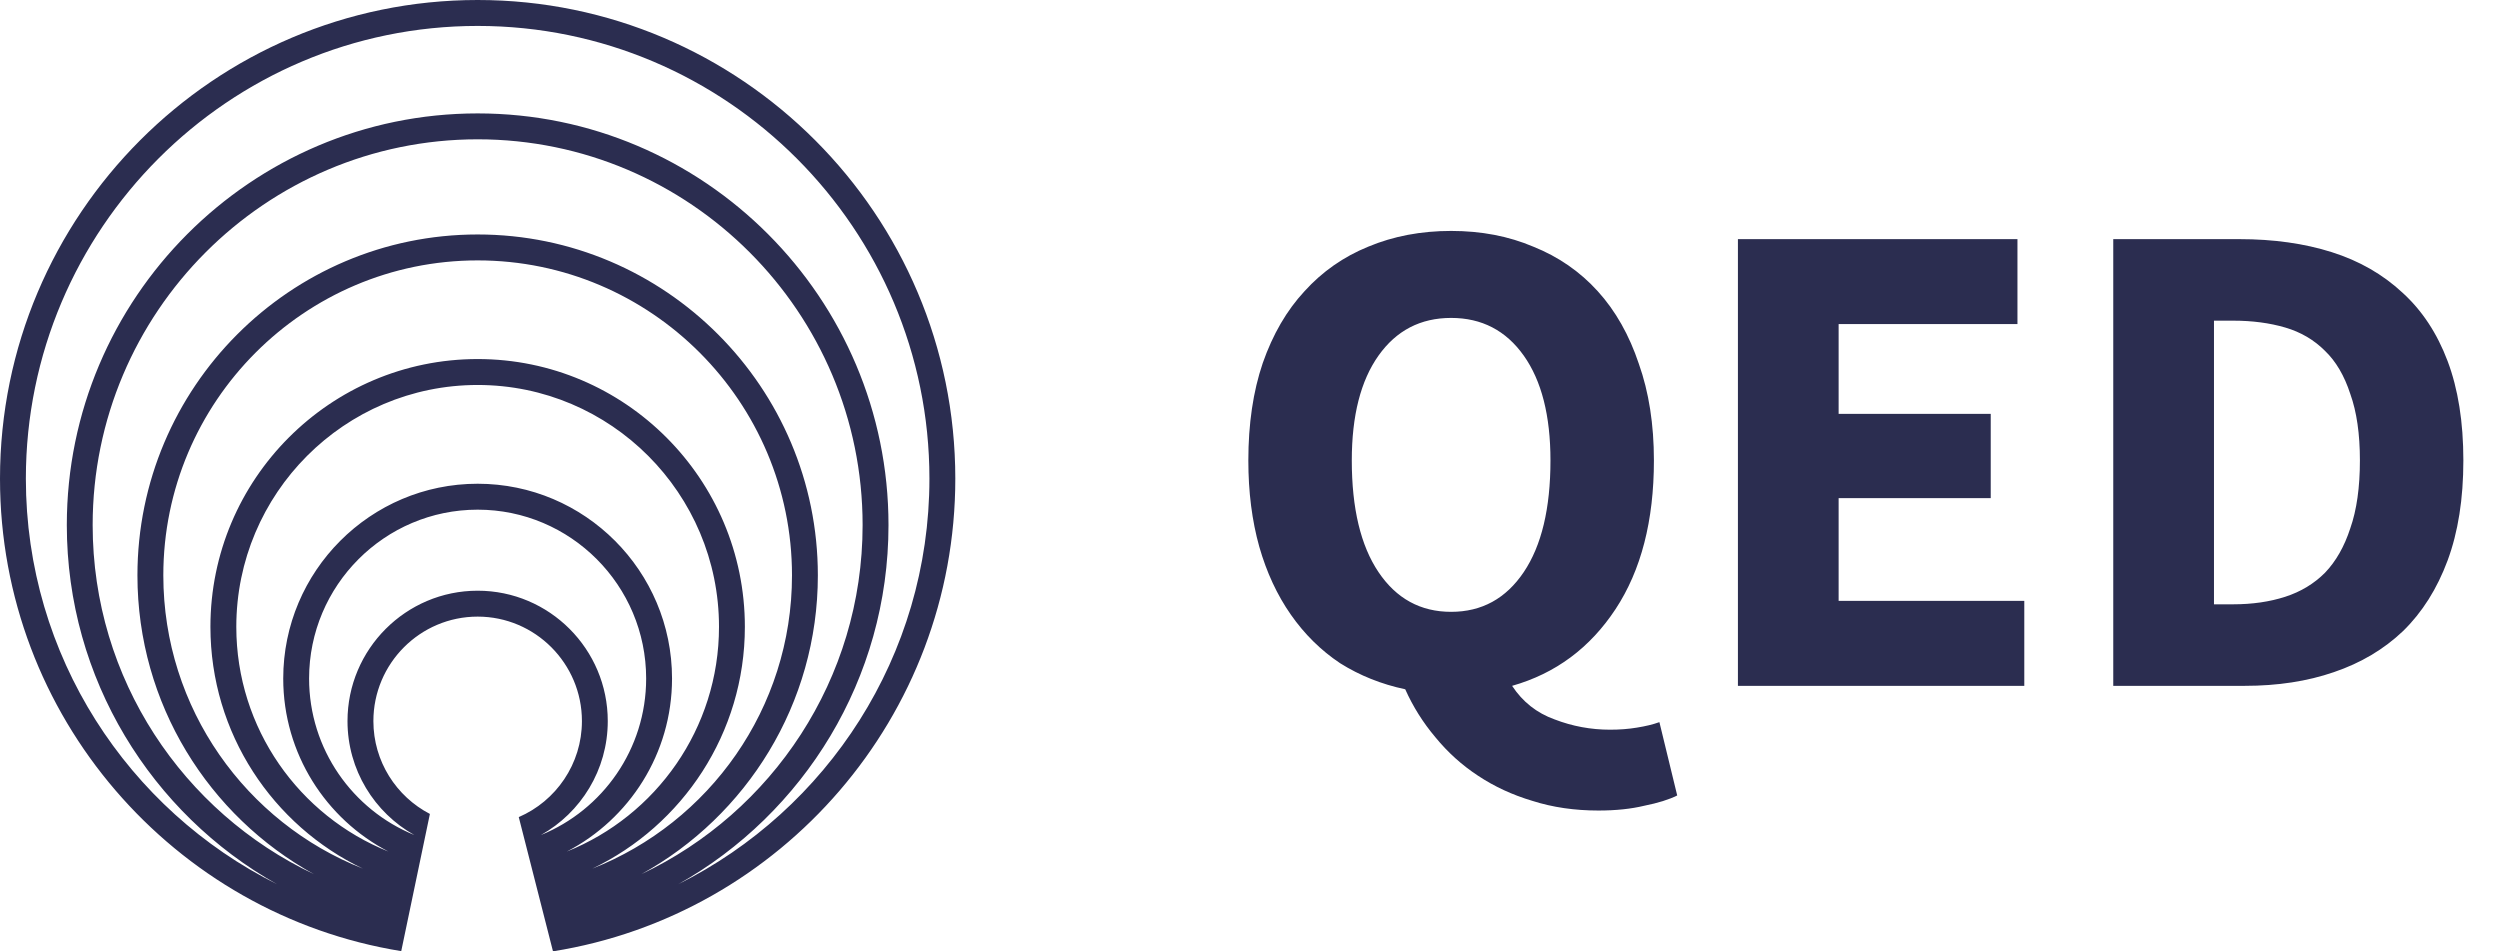 <svg width="113" height="43" viewBox="0 0 113 43" fill="none" xmlns="http://www.w3.org/2000/svg">
<g clip-path="url(#clip0_938_248)">
<path d="M21.59 0C9.686 0 0 9.705 0 21.634C0 32.386 7.868 41.331 18.136 42.991L19.431 36.79C17.916 36.004 16.877 34.417 16.877 32.593C16.877 29.99 18.991 27.871 21.59 27.871C24.189 27.871 26.303 29.99 26.303 32.593C26.303 34.536 25.125 36.209 23.448 36.933L24.995 43C35.288 41.359 43.18 32.402 43.18 21.634C43.18 9.705 33.494 0 21.59 0ZM24.45 37.743C26.252 36.733 27.471 34.804 27.471 32.593C27.471 29.343 24.833 26.7 21.59 26.7C18.347 26.7 15.707 29.343 15.707 32.593C15.707 34.804 16.927 36.733 18.728 37.743C15.941 36.607 13.971 33.865 13.971 30.669C13.971 26.459 17.389 23.037 21.59 23.037C25.791 23.037 29.206 26.459 29.206 30.669C29.206 33.865 27.238 36.607 24.45 37.743ZM30.376 30.669C30.376 25.814 26.435 21.865 21.59 21.865C16.745 21.865 12.802 25.814 12.802 30.669C12.802 34.068 14.735 37.024 17.557 38.49C13.532 36.879 10.681 32.933 10.681 28.332C10.681 22.305 15.573 17.401 21.59 17.401C27.607 17.401 32.499 22.305 32.499 28.332C32.499 32.933 29.646 36.88 25.62 38.49C28.443 37.025 30.376 34.068 30.376 30.669ZM33.668 28.332C33.668 21.658 28.25 16.229 21.59 16.229C14.93 16.229 9.511 21.658 9.511 28.332C9.511 33.146 12.332 37.314 16.405 39.262C11.127 37.184 7.382 32.025 7.382 26.007C7.382 18.157 13.754 11.77 21.59 11.77C29.426 11.77 35.798 18.157 35.798 26.007C35.798 32.025 32.051 37.184 26.773 39.262C30.847 37.314 33.668 33.146 33.668 28.332ZM36.967 26.007C36.967 17.51 30.069 10.598 21.59 10.598C13.111 10.598 6.212 17.51 6.212 26.007C6.212 31.817 9.437 36.886 14.189 39.511C8.285 36.719 4.188 30.697 4.188 23.733C4.188 14.118 11.995 6.297 21.59 6.297C31.185 6.297 38.99 14.118 38.99 23.733C38.99 30.697 34.895 36.719 28.991 39.511C33.743 36.886 36.967 31.817 36.967 26.007ZM30.661 39.965C36.324 36.776 40.16 30.695 40.16 23.733C40.16 13.473 31.828 5.126 21.59 5.126C11.352 5.126 3.02 13.473 3.02 23.733C3.02 30.695 6.855 36.776 12.519 39.965C5.797 36.611 1.169 29.654 1.169 21.634C1.169 10.351 10.33 1.172 21.59 1.172C32.85 1.172 42.01 10.351 42.01 21.634C42.01 29.654 37.382 36.611 30.661 39.965Z" fill="#2B2D50"/>
</g>
<path d="M65.591 27.655C66.974 27.655 68.068 27.057 68.874 25.859C69.679 24.662 70.081 22.979 70.081 20.812C70.081 18.788 69.679 17.209 68.874 16.074C68.068 14.938 66.974 14.37 65.591 14.37C64.208 14.37 63.114 14.938 62.308 16.074C61.503 17.209 61.101 18.788 61.101 20.812C61.101 22.979 61.503 24.662 62.308 25.859C63.114 27.057 64.208 27.655 65.591 27.655ZM72.249 36.636C71.175 36.636 70.184 36.492 69.276 36.203C68.368 35.934 67.542 35.552 66.799 35.057C66.076 34.582 65.436 34.004 64.879 33.323C64.321 32.662 63.867 31.939 63.516 31.155C62.443 30.928 61.462 30.535 60.574 29.978C59.707 29.4 58.964 28.667 58.344 27.779C57.725 26.892 57.25 25.87 56.92 24.714C56.59 23.537 56.425 22.236 56.425 20.812C56.425 19.16 56.641 17.694 57.075 16.414C57.529 15.114 58.159 14.03 58.964 13.163C59.769 12.275 60.729 11.604 61.844 11.15C62.979 10.675 64.228 10.438 65.591 10.438C66.954 10.438 68.192 10.675 69.307 11.15C70.442 11.604 71.413 12.275 72.218 13.163C73.023 14.05 73.642 15.145 74.076 16.445C74.53 17.725 74.757 19.181 74.757 20.812C74.757 23.537 74.179 25.777 73.023 27.532C71.867 29.287 70.308 30.443 68.347 31C68.822 31.723 69.462 32.228 70.267 32.517C71.072 32.827 71.908 32.982 72.775 32.982C73.209 32.982 73.612 32.951 73.983 32.889C74.375 32.827 74.716 32.745 75.005 32.641L75.81 35.955C75.439 36.141 74.943 36.295 74.324 36.419C73.725 36.564 73.034 36.636 72.249 36.636ZM78.554 31V10.809H91.189V14.649H83.106V18.706H89.981V22.515H83.106V27.16H91.498V31H78.554ZM95.519 31V10.809H101.217C102.766 10.809 104.159 11.005 105.398 11.398C106.637 11.79 107.7 12.399 108.588 13.225C109.476 14.03 110.157 15.062 110.632 16.321C111.106 17.581 111.344 19.078 111.344 20.812C111.344 22.546 111.106 24.053 110.632 25.333C110.157 26.613 109.486 27.676 108.619 28.523C107.752 29.348 106.709 29.968 105.491 30.381C104.294 30.794 102.952 31 101.465 31H95.519ZM100.072 27.315H100.939C101.806 27.315 102.59 27.201 103.292 26.974C103.994 26.747 104.593 26.386 105.088 25.89C105.584 25.374 105.966 24.703 106.234 23.877C106.523 23.052 106.668 22.03 106.668 20.812C106.668 19.614 106.523 18.613 106.234 17.808C105.966 16.982 105.584 16.332 105.088 15.857C104.593 15.361 103.994 15.01 103.292 14.804C102.59 14.598 101.806 14.494 100.939 14.494H100.072V27.315Z" fill="#2B2D50"/>
<defs>
<clipPath id="clip0_938_248">
<rect width="43.18" height="43" fill="white"/>
</clipPath>
</defs>
</svg>
